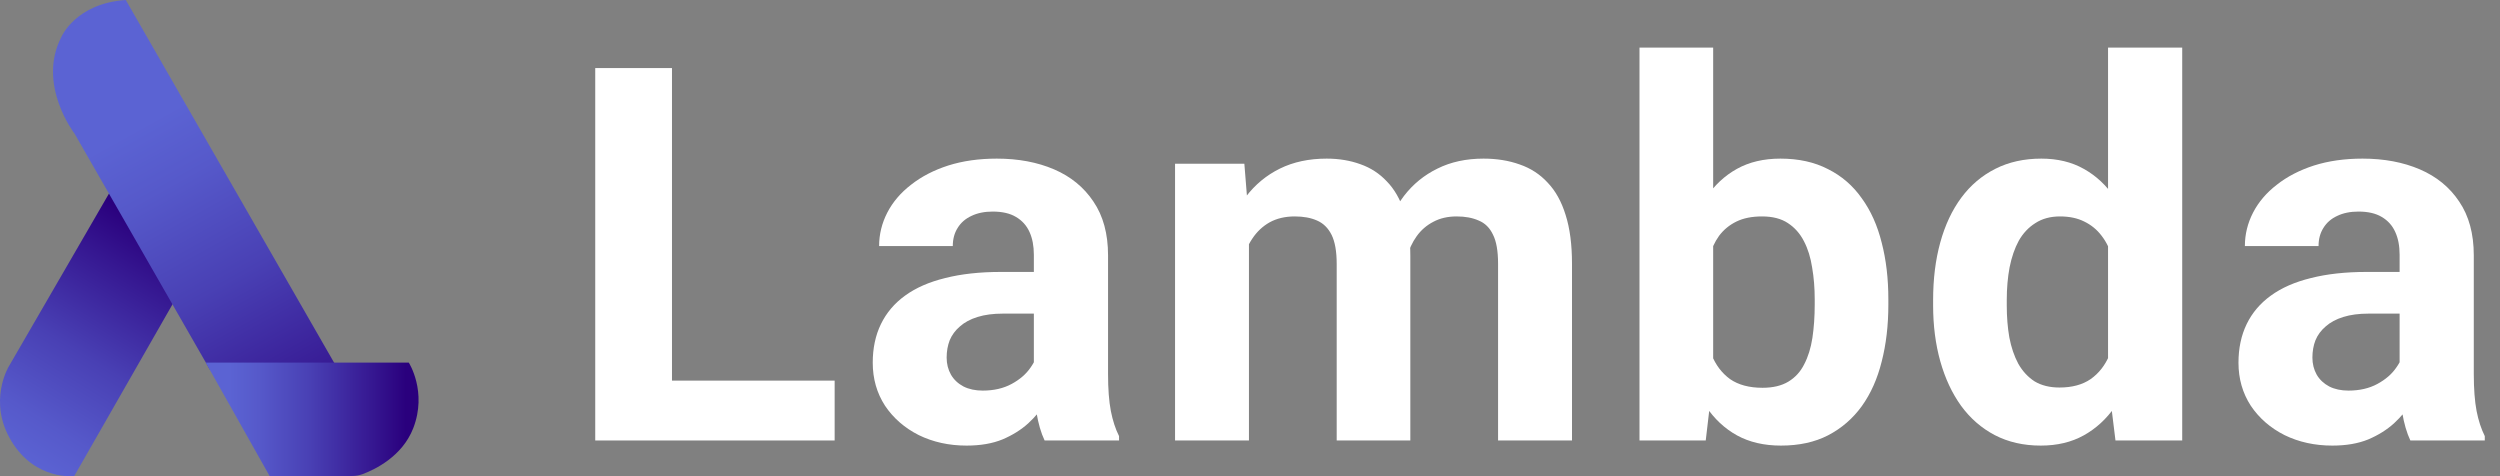 <svg width="105" height="20" viewBox="0 0 105 20" fill="none" xmlns="http://www.w3.org/2000/svg">
  <rect x="0" y="0" width="105" height="20" fill="#808080" stroke="none"/>
  <path
    d="M3.119 19.992L7.602 12.157L4.788 7.766L0.368 15.392C0.368 15.392 -0.533 16.872 0.484 18.536C1.501 20.2 3.119 19.992 3.119 19.992Z"
    fill="url(#paint0_linear_506_273)" />
  <path
    d="M5.283 0L14.204 15.531H8.819L3.133 5.616C3.133 5.616 1.539 3.559 2.579 1.549C2.579 1.549 3.18 0.139 5.283 0V0Z"
    fill="url(#paint1_linear_506_273)" />
  <path
    d="M8.641 15.229H17.169C17.169 15.229 17.955 16.451 17.354 17.99C16.887 19.184 15.724 19.73 15.227 19.914C15.09 19.965 14.945 19.991 14.8 19.991H11.322L8.641 15.229H8.641Z"
    fill="url(#paint2_linear_506_273)" />
  <path d="M35.055 15.986V18.5H27.181V15.986H35.055ZM28.223 2.859V18.5H25V2.859H28.223Z"
    fill="#fff" />
  <path
    d="M43.422 15.879V10.701C43.422 10.329 43.361 10.01 43.24 9.745C43.118 9.473 42.928 9.262 42.67 9.111C42.42 8.961 42.094 8.886 41.693 8.886C41.349 8.886 41.052 8.947 40.801 9.068C40.551 9.183 40.357 9.351 40.221 9.573C40.085 9.788 40.017 10.042 40.017 10.336H36.923C36.923 9.842 37.038 9.373 37.267 8.929C37.496 8.485 37.829 8.094 38.266 7.758C38.703 7.414 39.222 7.146 39.824 6.952C40.432 6.759 41.113 6.662 41.865 6.662C42.767 6.662 43.569 6.812 44.271 7.113C44.973 7.414 45.524 7.865 45.925 8.467C46.334 9.068 46.538 9.82 46.538 10.723V15.696C46.538 16.334 46.577 16.856 46.656 17.265C46.735 17.666 46.849 18.017 47 18.317V18.5H43.874C43.723 18.185 43.609 17.791 43.53 17.318C43.458 16.838 43.422 16.359 43.422 15.879ZM43.831 11.421L43.852 13.172H42.123C41.714 13.172 41.36 13.218 41.059 13.312C40.758 13.405 40.511 13.537 40.318 13.709C40.125 13.874 39.981 14.067 39.888 14.289C39.802 14.511 39.759 14.755 39.759 15.02C39.759 15.284 39.82 15.524 39.942 15.739C40.064 15.947 40.239 16.112 40.468 16.233C40.697 16.348 40.966 16.405 41.274 16.405C41.739 16.405 42.144 16.312 42.488 16.126C42.832 15.94 43.097 15.711 43.283 15.438C43.476 15.166 43.576 14.909 43.584 14.665L44.4 15.976C44.285 16.269 44.128 16.574 43.927 16.889C43.734 17.204 43.487 17.501 43.186 17.78C42.885 18.052 42.524 18.278 42.101 18.457C41.679 18.629 41.177 18.715 40.597 18.715C39.86 18.715 39.19 18.568 38.588 18.274C37.994 17.974 37.521 17.562 37.17 17.039C36.827 16.509 36.655 15.908 36.655 15.234C36.655 14.626 36.769 14.085 36.999 13.612C37.228 13.14 37.564 12.742 38.008 12.42C38.459 12.091 39.022 11.843 39.695 11.679C40.368 11.507 41.149 11.421 42.037 11.421H43.831Z"
    fill="#fff" />
  <path
    d="M52.456 9.283V18.5H49.352V6.877H52.263L52.456 9.283ZM52.026 12.28H51.167C51.167 11.471 51.264 10.726 51.457 10.046C51.658 9.358 51.948 8.764 52.327 8.263C52.714 7.754 53.19 7.36 53.756 7.081C54.322 6.802 54.977 6.662 55.722 6.662C56.237 6.662 56.71 6.741 57.14 6.898C57.569 7.049 57.938 7.289 58.246 7.618C58.561 7.94 58.805 8.363 58.977 8.886C59.149 9.401 59.234 10.021 59.234 10.744V18.5H56.141V11.088C56.141 10.558 56.069 10.15 55.926 9.863C55.783 9.577 55.579 9.376 55.314 9.262C55.056 9.147 54.744 9.09 54.379 9.09C53.978 9.09 53.627 9.172 53.326 9.337C53.033 9.502 52.789 9.731 52.596 10.024C52.403 10.311 52.259 10.648 52.166 11.034C52.073 11.421 52.026 11.836 52.026 12.28ZM58.944 11.926L57.838 12.065C57.838 11.306 57.931 10.601 58.117 9.949C58.311 9.298 58.593 8.725 58.966 8.23C59.346 7.736 59.815 7.353 60.373 7.081C60.932 6.802 61.576 6.662 62.307 6.662C62.865 6.662 63.374 6.744 63.832 6.909C64.29 7.067 64.681 7.321 65.003 7.672C65.332 8.016 65.583 8.467 65.755 9.025C65.934 9.584 66.024 10.268 66.024 11.077V18.5H62.919V11.077C62.919 10.54 62.847 10.132 62.704 9.853C62.568 9.566 62.368 9.369 62.103 9.262C61.845 9.147 61.537 9.09 61.179 9.09C60.806 9.09 60.481 9.165 60.201 9.315C59.922 9.459 59.689 9.659 59.503 9.917C59.317 10.175 59.177 10.476 59.084 10.819C58.991 11.156 58.944 11.525 58.944 11.926Z"
    fill="#fff" />
  <path
    d="M68.859 2H71.953V15.836L71.641 18.5H68.859V2ZM79.311 12.57V12.796C79.311 13.662 79.218 14.457 79.032 15.181C78.853 15.904 78.574 16.531 78.194 17.061C77.814 17.583 77.342 17.991 76.776 18.285C76.218 18.572 75.559 18.715 74.799 18.715C74.091 18.715 73.475 18.572 72.952 18.285C72.436 17.999 72.003 17.594 71.652 17.071C71.301 16.549 71.018 15.936 70.803 15.234C70.589 14.533 70.427 13.766 70.32 12.935V12.441C70.427 11.611 70.589 10.844 70.803 10.143C71.018 9.441 71.301 8.828 71.652 8.306C72.003 7.783 72.436 7.378 72.952 7.092C73.468 6.805 74.076 6.662 74.778 6.662C75.544 6.662 76.21 6.809 76.776 7.103C77.349 7.389 77.822 7.797 78.194 8.327C78.574 8.85 78.853 9.473 79.032 10.196C79.218 10.912 79.311 11.704 79.311 12.57ZM76.218 12.796V12.57C76.218 12.098 76.182 11.654 76.11 11.238C76.046 10.816 75.931 10.447 75.766 10.132C75.602 9.81 75.376 9.555 75.09 9.369C74.81 9.183 74.449 9.09 74.005 9.09C73.582 9.09 73.224 9.161 72.93 9.305C72.637 9.448 72.393 9.648 72.2 9.906C72.014 10.164 71.874 10.472 71.781 10.83C71.688 11.181 71.63 11.568 71.609 11.99V13.398C71.63 13.963 71.724 14.464 71.888 14.901C72.06 15.331 72.318 15.671 72.662 15.922C73.013 16.165 73.468 16.287 74.026 16.287C74.463 16.287 74.825 16.201 75.111 16.029C75.397 15.857 75.62 15.614 75.777 15.299C75.942 14.984 76.056 14.615 76.121 14.192C76.185 13.763 76.218 13.297 76.218 12.796Z"
    fill="#fff" />
  <path
    d="M88.538 15.965V2H91.653V18.5H88.85L88.538 15.965ZM81.191 12.828V12.602C81.191 11.714 81.291 10.909 81.491 10.185C81.692 9.455 81.986 8.828 82.372 8.306C82.759 7.783 83.235 7.378 83.801 7.092C84.367 6.805 85.011 6.662 85.735 6.662C86.415 6.662 87.009 6.805 87.518 7.092C88.033 7.378 88.47 7.786 88.828 8.316C89.194 8.839 89.487 9.459 89.709 10.175C89.931 10.884 90.092 11.661 90.193 12.506V13C90.092 13.809 89.931 14.561 89.709 15.256C89.487 15.95 89.194 16.559 88.828 17.082C88.47 17.598 88.033 17.999 87.518 18.285C87.002 18.572 86.401 18.715 85.713 18.715C84.99 18.715 84.345 18.568 83.779 18.274C83.221 17.981 82.748 17.569 82.362 17.039C81.982 16.509 81.692 15.886 81.491 15.17C81.291 14.454 81.191 13.673 81.191 12.828ZM84.284 12.602V12.828C84.284 13.308 84.32 13.755 84.392 14.171C84.471 14.586 84.596 14.955 84.768 15.277C84.947 15.592 85.176 15.839 85.455 16.019C85.742 16.19 86.089 16.276 86.497 16.276C87.027 16.276 87.464 16.158 87.808 15.922C88.152 15.678 88.413 15.345 88.592 14.923C88.778 14.5 88.886 14.013 88.914 13.462V12.055C88.893 11.604 88.828 11.199 88.721 10.841C88.621 10.476 88.47 10.164 88.27 9.906C88.076 9.648 87.833 9.448 87.539 9.305C87.253 9.161 86.913 9.09 86.519 9.09C86.118 9.09 85.774 9.183 85.487 9.369C85.201 9.548 84.968 9.795 84.789 10.11C84.617 10.425 84.489 10.798 84.403 11.227C84.324 11.65 84.284 12.108 84.284 12.602Z"
    fill="#fff" />
  <path
    d="M100.784 15.879V10.701C100.784 10.329 100.723 10.01 100.601 9.745C100.48 9.473 100.29 9.262 100.032 9.111C99.781 8.961 99.456 8.886 99.055 8.886C98.711 8.886 98.413 8.947 98.163 9.068C97.912 9.183 97.719 9.351 97.583 9.573C97.447 9.788 97.379 10.042 97.379 10.336H94.285C94.285 9.842 94.4 9.373 94.629 8.929C94.858 8.485 95.191 8.094 95.628 7.758C96.065 7.414 96.584 7.146 97.185 6.952C97.794 6.759 98.474 6.662 99.226 6.662C100.129 6.662 100.931 6.812 101.633 7.113C102.334 7.414 102.886 7.865 103.287 8.467C103.695 9.068 103.899 9.82 103.899 10.723V15.696C103.899 16.334 103.939 16.856 104.017 17.265C104.096 17.666 104.211 18.017 104.361 18.317V18.5H101.235C101.085 18.185 100.97 17.791 100.891 17.318C100.82 16.838 100.784 16.359 100.784 15.879ZM101.192 11.421L101.214 13.172H99.484C99.076 13.172 98.722 13.218 98.421 13.312C98.12 13.405 97.873 13.537 97.68 13.709C97.486 13.874 97.343 14.067 97.25 14.289C97.164 14.511 97.121 14.755 97.121 15.02C97.121 15.284 97.182 15.524 97.303 15.739C97.425 15.947 97.601 16.112 97.83 16.233C98.059 16.348 98.328 16.405 98.635 16.405C99.101 16.405 99.506 16.312 99.849 16.126C100.193 15.94 100.458 15.711 100.644 15.438C100.838 15.166 100.938 14.909 100.945 14.665L101.762 15.976C101.647 16.269 101.489 16.574 101.289 16.889C101.096 17.204 100.848 17.501 100.548 17.78C100.247 18.052 99.885 18.278 99.463 18.457C99.04 18.629 98.539 18.715 97.959 18.715C97.221 18.715 96.552 18.568 95.95 18.274C95.356 17.974 94.883 17.562 94.532 17.039C94.188 16.509 94.016 15.908 94.016 15.234C94.016 14.626 94.131 14.085 94.36 13.612C94.589 13.14 94.926 12.742 95.37 12.42C95.821 12.091 96.383 11.843 97.056 11.679C97.73 11.507 98.51 11.421 99.398 11.421H101.192Z"
    fill="#fff" />
  <defs>
    <linearGradient id="paint0_linear_506_273" x1="-0.144" y1="20.442" x2="6.998" y2="9.002"
      gradientUnits="userSpaceOnUse">
      <stop offset="0.11" stop-color="#5B63D3" />
      <stop offset="0.25" stop-color="#5659CA" />
      <stop offset="0.49" stop-color="#4940B4" />
      <stop offset="0.79" stop-color="#351690" />
      <stop offset="0.94" stop-color="#2A007D" />
    </linearGradient>
    <linearGradient id="paint1_linear_506_273" x1="4.705" y1="3.48" x2="14.274" y2="20.692"
      gradientUnits="userSpaceOnUse">
      <stop offset="0.11" stop-color="#5B63D3" />
      <stop offset="0.25" stop-color="#5659CA" />
      <stop offset="0.49" stop-color="#4940B4" />
      <stop offset="0.79" stop-color="#351690" />
      <stop offset="0.94" stop-color="#2A007D" />
    </linearGradient>
    <linearGradient id="paint2_linear_506_273" x1="8.641" y1="17.61" x2="17.58" y2="17.61"
      gradientUnits="userSpaceOnUse">
      <stop offset="0.11" stop-color="#5B63D3" />
      <stop offset="0.25" stop-color="#5659CA" />
      <stop offset="0.49" stop-color="#4940B4" />
      <stop offset="0.79" stop-color="#351690" />
      <stop offset="0.94" stop-color="#2A007D" />
    </linearGradient>
  </defs>
</svg>